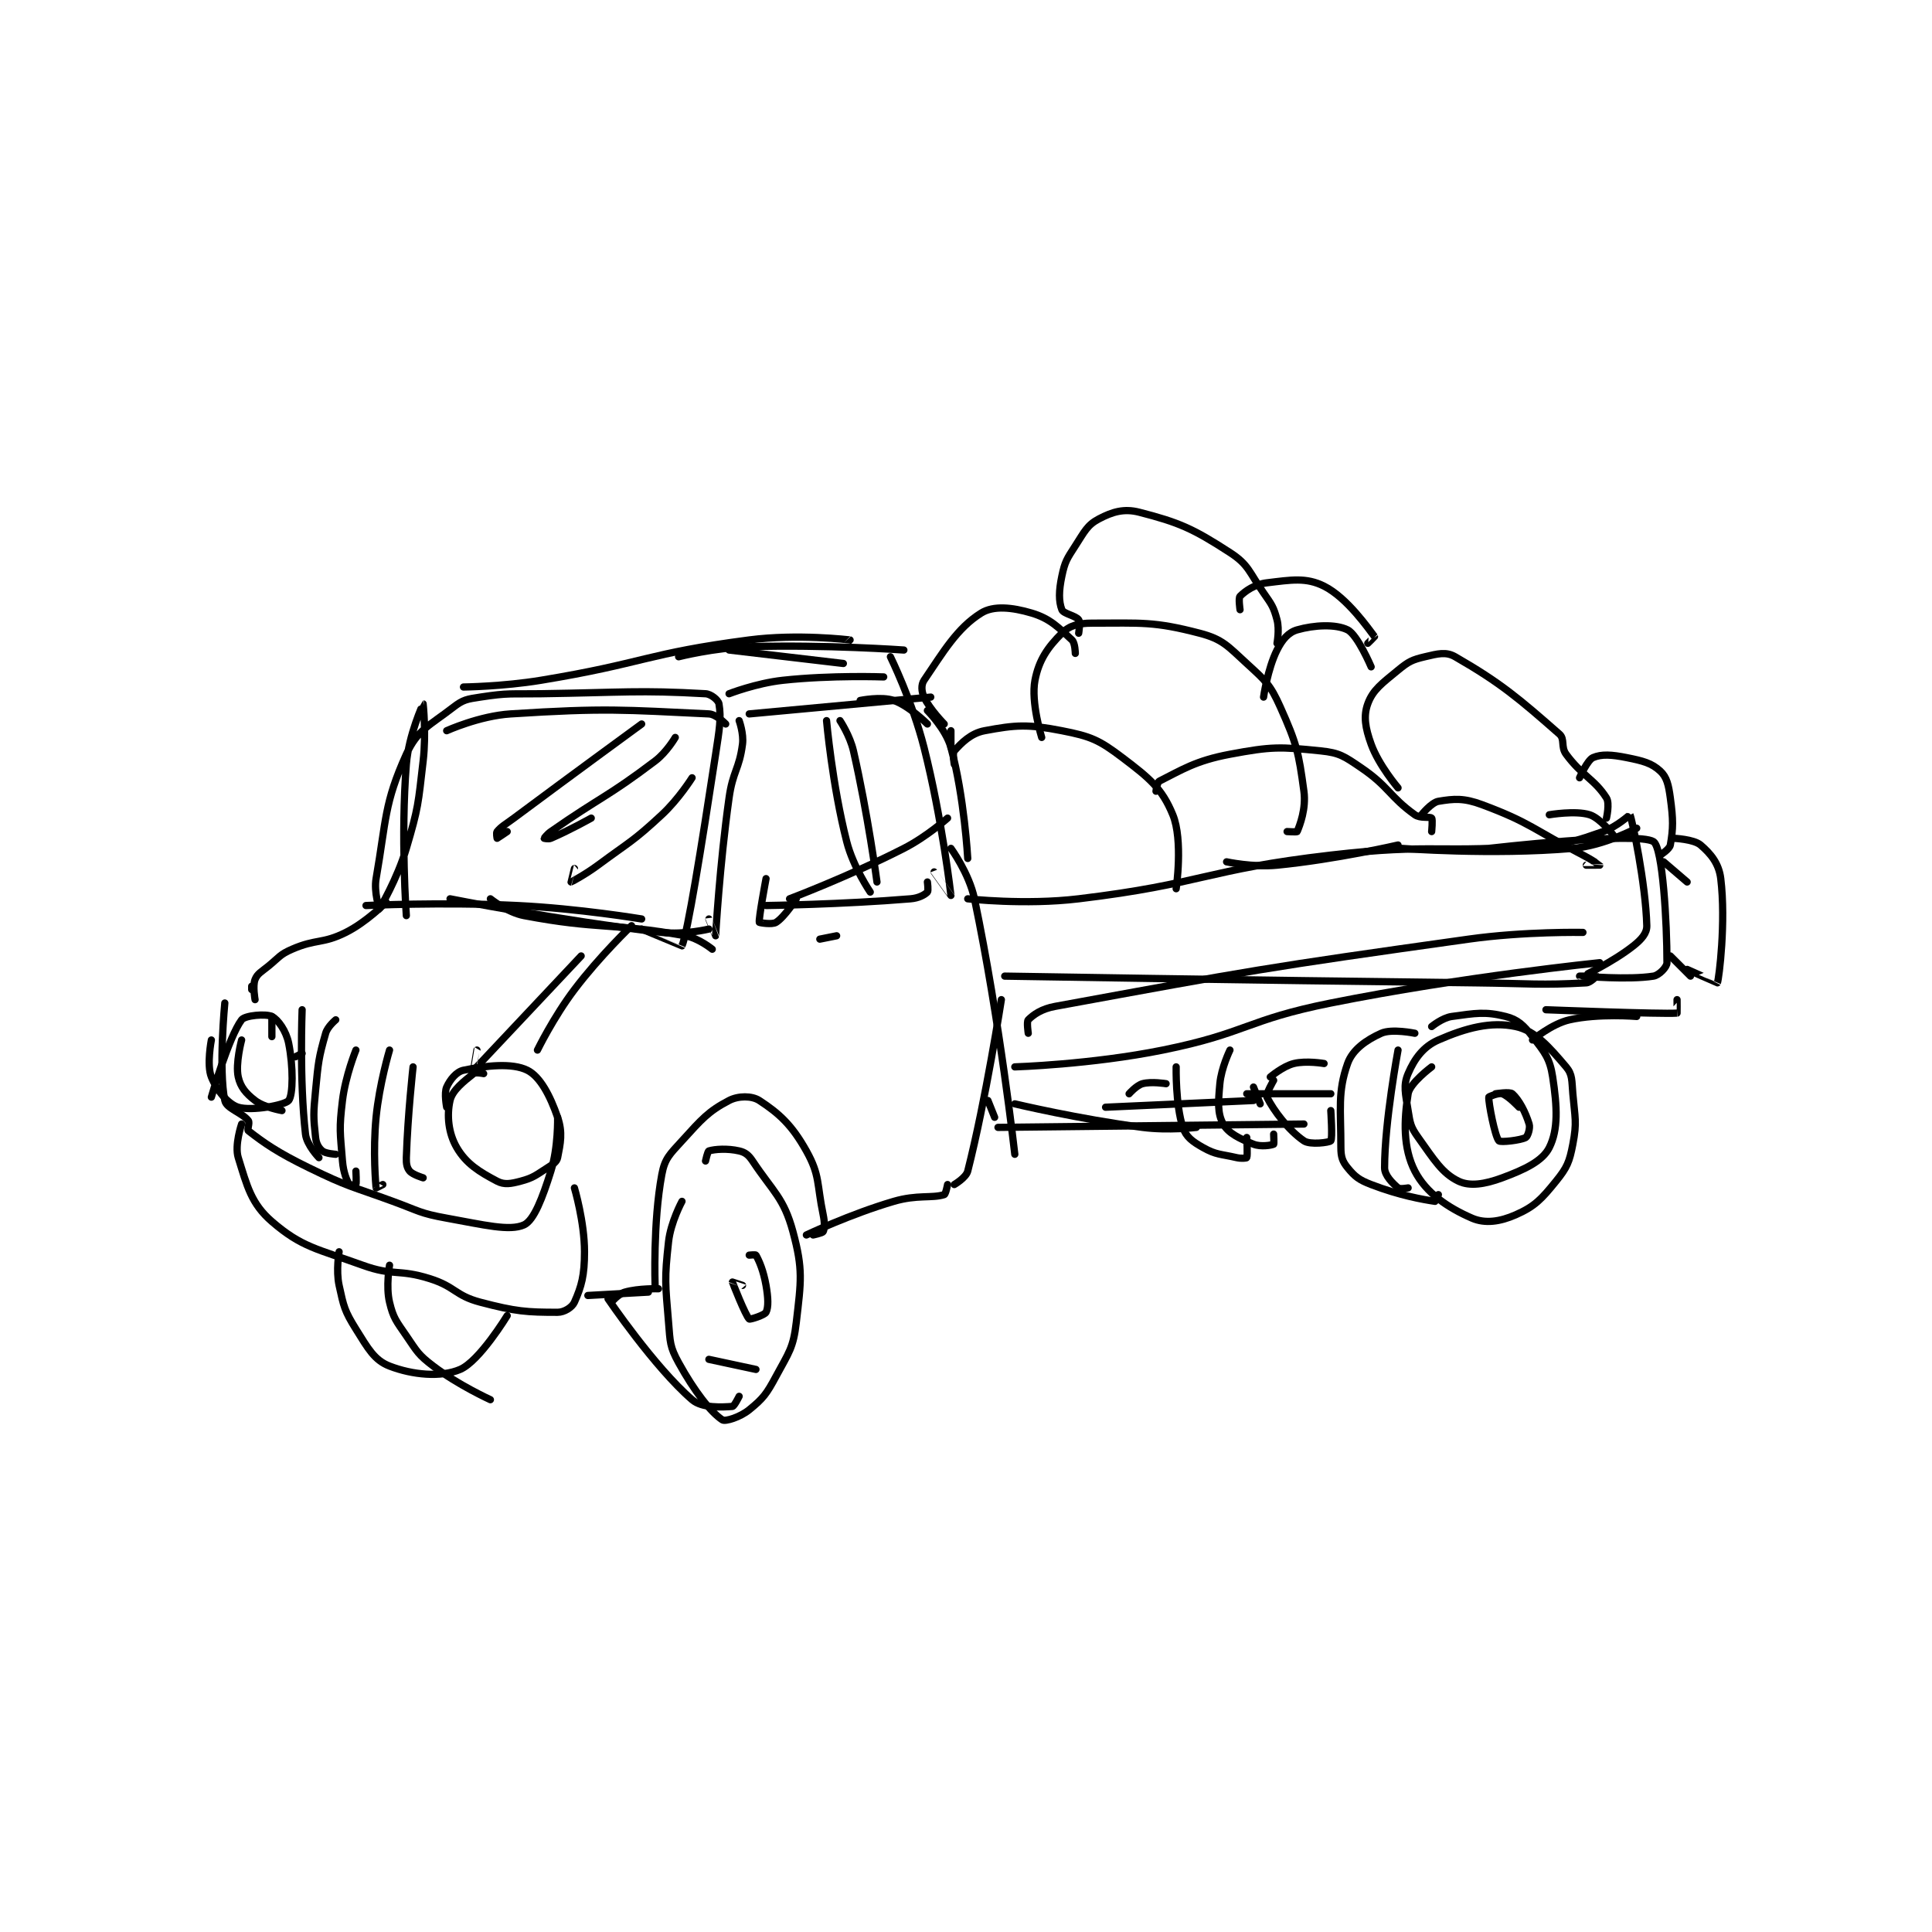 <?xml version="1.0" encoding="utf-8"?>
<!DOCTYPE svg PUBLIC "-//W3C//DTD SVG 1.1//EN" "http://www.w3.org/Graphics/SVG/1.1/DTD/svg11.dtd">
<svg viewBox="0 0 800 800" preserveAspectRatio="xMinYMin meet" xmlns="http://www.w3.org/2000/svg" version="1.1">
<g fill="none" stroke="black" stroke-linecap="round" stroke-linejoin="round" stroke-width="2.155">
<g transform="translate(87.52,212.094) scale(1.392) translate(-52,-63.917)">
<path id="0" d="M52 237.917 C52 237.917 57.169 220.025 61 214.917 C61.998 213.586 68.254 213.044 70 213.917 C71.848 214.841 74.261 218.222 75 221.917 C76.396 228.895 76.325 237.239 75 238.917 C73.921 240.283 64.005 242.136 60 240.917 C57.011 240.007 53.606 235.931 52 231.917 C50.552 228.297 52 220.917 52 220.917 "/>
<path id="1" d="M122 240.917 C122 240.917 121.177 236.728 122 234.917 C122.998 232.721 124.891 230.356 127 229.917 C133.633 228.535 141.489 227.661 146 229.917 C149.798 231.816 152.758 237.44 155 243.917 C156.572 248.458 155.841 251.714 155 255.917 C154.748 257.178 153.659 257.861 152 258.917 C148.437 261.184 147.797 261.904 144 262.917 C141.068 263.699 139.142 264.044 137 262.917 C131.717 260.136 127.808 257.73 125 252.917 C122.495 248.622 122.001 243.31 123 238.917 C123.707 235.806 127.191 233.164 130 230.917 C130.629 230.413 133 230.917 133 230.917 "/>
<path id="2" d="M61 220.917 C61 220.917 59.118 227.95 60 231.917 C60.663 234.902 62.269 236.816 65 238.917 C67.711 241.002 73 241.917 73 241.917 "/>
<path id="3" d="M77 225.917 L79 224.917 "/>
<path id="4" d="M79 211.917 C79 211.917 78.158 232.706 80 248.917 C80.37 252.173 84 255.917 84 255.917 "/>
<path id="5" d="M89 214.917 C89 214.917 86.574 216.907 86 218.917 C83.889 226.305 83.816 227.482 83 235.917 C82.339 242.747 82.311 243.713 83 249.917 C83.208 251.788 83.928 253.023 85 253.917 C85.972 254.726 89 254.917 89 254.917 "/>
<path id="6" d="M105 223.917 C105 223.917 101.966 234.013 101 243.917 C100.005 254.117 100.921 264.123 101 264.917 C101.003 264.947 103 263.917 103 263.917 "/>
<path id="7" d="M112 228.917 C112 228.917 110.414 243.071 110 255.917 C109.939 257.8 110.19 258.945 111 259.917 C111.894 260.989 115 261.917 115 261.917 "/>
<path id="8" d="M95 223.917 C95 223.917 91.894 231.542 91 238.917 C89.961 247.489 90.312 248.315 91 256.917 C91.274 260.338 92.287 262.67 93 263.917 C93.1 264.092 94.95 264.017 95 263.917 C95.2 263.517 95 259.917 95 259.917 "/>
<path id="9" d="M70 213.917 L70 219.917 "/>
<path id="10" d="M64 204.917 L64 205.917 "/>
<path id="11" d="M56 209.917 C56 209.917 54.1 229.418 56 238.917 C56.485 241.34 61.111 242.488 63 244.917 C63.495 245.553 62.579 247.589 63 247.917 C67.788 251.64 71.697 254.373 81 258.917 C92.895 264.726 93.4 264.307 106 268.917 C113.839 271.784 114.004 272.481 122 273.917 C133.053 275.901 140.706 277.856 145 275.917 C147.959 274.58 150.514 267.87 153 259.917 C155.234 252.769 155 243.917 155 243.917 "/>
<path id="12" d="M61 245.917 C61 245.917 58.846 252.2 60 255.917 C62.631 264.395 63.852 269.599 70 274.917 C78.895 282.61 83.42 283.005 97 287.917 C106.187 291.24 107.6 288.962 117 291.917 C124.606 294.307 124.488 296.94 132 298.917 C142.611 301.709 145.852 301.917 155 301.917 C156.989 301.917 159.322 300.442 160 298.917 C162.12 294.147 163 290.959 163 283.917 C163 274.997 160 264.917 160 264.917 "/>
<path id="13" d="M65 208.917 C65 208.917 64.246 204.801 65 202.917 C65.703 201.158 66.851 200.675 69 198.917 C72.277 196.236 72.332 195.511 76 193.917 C83.265 190.758 85.019 192.407 92 188.917 C98.226 185.804 104 179.917 104 179.917 "/>
<path id="14" d="M98 180.917 C98 180.917 120.683 179.828 143 180.917 C161.446 181.816 180 184.917 180 184.917 "/>
<path id="15" d="M177 186.917 C177 186.917 167.541 195.951 160 205.917 C153.77 214.149 149 223.917 149 223.917 "/>
<path id="16" d="M162 195.917 C162 195.917 130.123 229.805 130 229.917 C129.987 229.928 131 223.917 131 223.917 "/>
<path id="17" d="M110 183.917 C110 183.917 108.29 160.468 110 138.917 C110.699 130.106 114.999 120.917 115 120.917 C115.001 120.917 115.958 129.68 115 137.917 C113.502 150.795 113.637 151.607 110 163.917 C107.305 173.04 102.03 181.886 102 181.917 C101.991 181.926 100.299 176.945 101 172.917 C104.061 155.313 103.387 150.58 110 135.917 C113.272 128.662 116.911 127.394 124 121.917 C126.947 119.639 128.054 119.524 132 118.917 C140.467 117.614 141.008 118.051 150 117.917 C174.457 117.552 179.218 116.797 199 117.917 C200.683 118.012 202.822 119.852 203 120.917 C203.718 125.225 203.125 128.555 202 135.917 C197.656 164.35 193.674 188.96 192 192.917 C191.998 192.922 180 187.917 180 187.917 "/>
<path id="18" d="M123 178.917 C123 178.917 155.167 185.313 186 188.917 C192.671 189.696 200 187.917 200 187.917 "/>
<path id="19" d="M122 128.917 C122 128.917 131.693 124.513 141 123.917 C169.42 122.095 174.61 122.727 200 123.917 C202.212 124.02 205 126.917 205 126.917 "/>
<path id="20" d="M209 125.917 C209 125.917 210.409 129.784 210 132.917 C209.017 140.45 207.127 140.884 206 148.917 C203.171 169.075 202.011 189.853 202 189.917 C201.999 189.924 200 184.917 200 184.917 "/>
<path id="21" d="M127 115.917 C127 115.917 138.705 115.777 150 113.917 C180.974 108.815 181.316 105.919 212 101.917 C226.482 100.028 241.68 101.894 242 101.917 C242.02 101.918 240 103.917 240 103.917 "/>
<path id="22" d="M206 104.917 L240 108.917 "/>
<path id="23" d="M191 106.917 C191 106.917 201.605 104.227 212 103.917 C234.659 103.24 258 104.917 258 104.917 "/>
<path id="24" d="M254 106.917 C254 106.917 260.536 120.252 264 133.917 C269.399 155.212 271.996 177.866 272 177.917 C272.001 177.925 267 170.917 267 170.917 "/>
<path id="25" d="M206 117.917 C206 117.917 214.059 114.78 222 113.917 C236.548 112.335 252 112.917 252 112.917 "/>
<path id="26" d="M212 123.917 L266 118.917 "/>
<path id="27" d="M245 119.917 C245 119.917 251.315 118.627 255 119.917 C259.589 121.523 265 126.917 265 126.917 "/>
<path id="28" d="M265 122.917 C265 122.917 270.498 128.411 272 133.917 C275.997 148.572 277 166.917 277 166.917 "/>
<path id="29" d="M271 154.917 C271 154.917 264.853 160.417 258 163.917 C241.774 172.202 224 178.917 224 178.917 "/>
<path id="30" d="M265 173.917 C265 173.917 265.353 176.564 265 176.917 C264.177 177.739 262.426 178.714 260 178.917 C239.734 180.606 217 180.917 217 180.917 "/>
<path id="31" d="M217 172.917 C217 172.917 214.753 184.847 215 185.917 C215.023 186.015 218.788 186.688 220 185.917 C222.535 184.304 226 178.917 226 178.917 "/>
<path id="32" d="M235 125.917 C235 125.917 236.672 144.936 241 161.917 C242.936 169.511 248 176.917 248 176.917 "/>
<path id="33" d="M239 125.917 C239 125.917 241.951 130.34 243 134.917 C247.294 153.654 250 173.917 250 173.917 "/>
<path id="34" d="M238 189.917 L233 190.917 "/>
<path id="35" d="M164 296.917 L182 295.917 "/>
<path id="36" d="M171 298.917 C171 298.917 173.067 296.469 175 295.917 C179.094 294.747 185 294.917 185 294.917 "/>
<path id="37" d="M184 293.917 C184 293.917 183.329 275.274 186 260.917 C186.89 256.134 188.349 254.933 192 250.917 C197.842 244.49 199.839 242.131 206 238.917 C208.737 237.489 212.766 237.46 215 238.917 C220.903 242.766 224.703 246.228 229 253.917 C233.103 261.259 232.065 263.626 234 272.917 C234.483 275.234 234.433 277.05 234 277.917 C233.783 278.35 231 278.917 231 278.917 "/>
<path id="38" d="M229 278.917 C229 278.917 242.04 272.71 255 268.917 C261.983 266.873 266.316 268.068 270 266.917 C270.457 266.774 271 263.917 271 263.917 "/>
<path id="39" d="M272 163.917 C272 163.917 277.417 171.334 279 178.917 C286.55 215.079 291 254.917 291 254.917 "/>
<path id="40" d="M287 208.917 C287 208.917 282.358 238.867 277 259.917 C276.498 261.889 273 263.917 273 263.917 "/>
<path id="41" d="M199 256.917 C199 256.917 199.623 254.03 200 253.917 C201.788 253.38 205.539 253.118 209 253.917 C210.804 254.333 211.798 255.113 213 256.917 C219.154 266.147 222.279 267.871 225 277.917 C228.06 289.214 227.425 292.66 226 304.917 C225.115 312.53 223.817 313.827 220 320.917 C217.16 326.191 216.196 327.507 212 330.917 C209.284 333.124 204.864 334.493 204 333.917 C200.497 331.581 195.701 325.438 191 316.917 C188.344 312.103 188.492 310.819 188 304.917 C187.036 293.353 186.75 292.17 188 280.917 C188.648 275.082 192 268.917 192 268.917 "/>
<path id="42" d="M90 283.917 C90 283.917 89.03 289.455 90 293.917 C91.366 300.202 91.618 301.506 95 306.917 C98.618 312.705 100.483 316.168 105 317.917 C111.775 320.539 120.285 321.366 126 318.917 C131.794 316.433 140 302.917 140 302.917 "/>
<path id="43" d="M105 287.917 C105 287.917 103.888 294.247 105 298.917 C106.131 303.668 106.979 304.502 110 308.917 C113.258 313.678 113.522 314.513 118 317.917 C125.424 323.559 135 327.917 135 327.917 "/>
<path id="44" d="M170 297.917 C170 297.917 183.744 318.181 195 327.917 C198.034 330.54 204.067 330.126 207 329.917 C207.548 329.877 209 326.917 209 326.917 "/>
<path id="45" d="M212 284.917 C212 284.917 213.898 284.733 214 284.917 C214.981 286.682 216.226 289.53 217 293.917 C217.65 297.599 217.752 300.412 217 301.917 C216.577 302.763 212.242 304.134 212 303.917 C210.874 302.903 207.03 293.064 207 292.917 C206.996 292.897 210 293.917 210 293.917 "/>
<path id="46" d="M283 238.917 L285 243.917 "/>
<path id="47" d="M288 201.917 C288 201.917 358.005 203.107 428 203.917 C444.496 204.107 447.197 204.684 461 203.917 C462.301 203.844 464.002 201.918 464 201.917 C463.991 201.908 459 201.917 459 201.917 "/>
<path id="48" d="M295 218.917 C295 218.917 294.476 215.44 295 214.917 C296.571 213.346 298.965 211.656 303 210.917 C361.526 200.194 364.633 199.516 426 190.917 C442.722 188.573 460 188.917 460 188.917 "/>
<path id="49" d="M291 228.917 C291 228.917 313.653 228.232 335 223.917 C360.055 218.852 359.81 214.955 385 209.917 C424.311 202.054 465 197.917 465 197.917 "/>
<path id="50" d="M415 216.917 C415 216.917 418.177 214.302 421 213.917 C428.047 212.956 430.901 212.392 437 213.917 C440.621 214.822 442.343 216.5 445 219.917 C448.623 224.575 450.162 226.388 451 231.917 C452.353 240.846 452.684 247.548 450 252.917 C448.002 256.912 442.735 259.422 436 261.917 C430.805 263.841 426.338 264.519 423 262.917 C418.137 260.583 415.732 256.541 411 249.917 C408.775 246.802 408.612 245.791 408 241.917 C407.206 236.887 406.487 234.447 408 230.917 C409.906 226.469 412.522 222.876 417 220.917 C425.287 217.291 432.671 215.374 440 216.917 C445.797 218.137 450.079 223.127 455 228.917 C456.929 231.186 456.658 232.981 457 236.917 C457.628 244.14 458.269 245.318 457 251.917 C455.988 257.179 455.323 258.812 452 262.917 C447.646 268.295 445.658 270.427 440 272.917 C435.363 274.957 430.917 275.614 427 273.917 C419.811 270.801 413.337 266.416 410 259.917 C406.472 253.047 406.723 244.833 408 236.917 C408.514 233.73 415 228.917 415 228.917 "/>
<path id="51" d="M410 218.917 C410 218.917 403.159 217.495 400 218.917 C395.561 220.914 391.464 223.767 390 227.917 C386.995 236.43 388 241.391 388 252.917 C388 255.683 388.469 257.046 390 258.917 C392.15 261.544 393.362 262.518 397 263.917 C405.529 267.197 412.495 268.391 416 268.917 C416.124 268.935 417 266.917 417 266.917 "/>
<path id="52" d="M405 223.917 C405 223.917 401 245.308 401 258.917 C401 261.25 403.408 263.552 405 264.917 C405.522 265.365 408 264.917 408 264.917 "/>
<path id="53" d="M339 228.917 C339 228.917 338.78 240.256 341 246.917 C341.951 249.771 343.852 251.146 347 252.917 C350.924 255.124 352.136 254.794 357 255.917 C358.365 256.232 359.925 256.067 360 255.917 C360.3 255.317 360 249.917 360 249.917 "/>
<path id="54" d="M355 223.917 C355 223.917 352.432 229.169 352 233.917 C351.5 239.42 351.247 242.762 353 245.917 C354.536 248.681 357.877 250.267 362 251.917 C364.17 252.785 367.4 252.217 368 251.917 C368.15 251.842 368 248.917 368 248.917 "/>
<path id="55" d="M362 234.917 L364 239.917 "/>
<path id="56" d="M286 246.917 L377 245.917 "/>
<path id="57" d="M360 236.917 L385 236.917 "/>
<path id="58" d="M368 232.917 C368 232.917 365.568 237.054 366 237.917 C367.996 241.908 372.411 247.777 377 250.917 C378.845 252.179 384.559 251.413 385 250.917 C385.559 250.288 385 241.917 385 241.917 "/>
<path id="59" d="M383 227.917 C383 227.917 377.696 226.993 374 227.917 C370.715 228.738 367 231.917 367 231.917 "/>
<path id="60" d="M336 233.917 C336 233.917 331.639 233.197 329 233.917 C327.184 234.412 325 236.917 325 236.917 "/>
<path id="61" d="M291 239.917 C291 239.917 310.183 244.477 329 246.917 C336.738 247.92 345 246.917 345 246.917 "/>
<path id="62" d="M318 240.917 L362 238.917 "/>
<path id="63" d="M277 178.917 C277 178.917 293.974 180.846 310 178.917 C347.183 174.441 347.543 170.26 385 165.917 C416.014 162.321 417.062 165.59 448 162.917 C456.972 162.141 457.833 161.744 466 158.917 C470.1 157.498 473.978 153.869 474 153.917 C474.613 155.237 478.679 174.394 479 186.917 C479.057 189.146 477.438 190.992 475 192.917 C468.831 197.787 459.999 201.915 460 201.917 C460.016 201.941 473.541 203.11 481 201.917 C482.648 201.653 485 199.237 485 197.917 C485 186.038 483.746 163.678 481 161.917 C476.164 158.814 432 163.917 432 163.917 "/>
<path id="64" d="M406 163.917 C406 163.917 432.847 165.987 457 163.917 C466.242 163.125 476 157.917 476 157.917 "/>
<path id="65" d="M273 138.917 C273 138.917 272.399 135.584 273 134.917 C275.118 132.563 277.896 129.686 282 128.917 C291.322 127.169 294.856 126.937 305 128.917 C313.627 130.6 316.035 131.64 323 136.917 C331.07 143.03 334.783 146.076 338 153.917 C341.114 161.506 339 175.917 339 175.917 "/>
<path id="66" d="M299 130.917 C299 130.917 295.739 120.433 297 113.917 C298.18 107.818 300.812 104.105 305 99.917 C307.284 97.632 309.874 96.917 314 96.917 C328.669 96.917 332.324 96.349 346 99.917 C352.82 101.696 354.303 103.695 360 108.917 C365.611 114.061 366.974 115.154 370 121.917 C374.871 132.804 375.437 135.351 377 146.917 C377.707 152.145 375.772 157.063 375 158.917 C374.925 159.097 372 158.917 372 158.917 "/>
<path id="67" d="M333 146.917 C333 146.917 333.333 144.25 334 143.917 C340.669 140.582 344.7 137.848 355 135.917 C367.446 133.583 369.885 133.674 382 134.917 C387.636 135.495 389.001 136.524 394 139.917 C402.282 145.536 402.498 148.558 410 153.917 C411.649 155.094 414.464 154.38 415 154.917 C415.358 155.274 415 158.917 415 158.917 "/>
<path id="68" d="M354 167.917 C354 167.917 361.816 169.621 369 168.917 C386.639 167.187 405 162.917 405 162.917 "/>
<path id="69" d="M405 145.917 C405 145.917 399.265 139.209 397 132.917 C395.237 128.019 394.673 124.565 396 120.917 C397.513 116.755 400.214 114.858 405 110.917 C408.136 108.334 409.199 107.811 413 106.917 C416.826 106.016 419.251 105.336 422 106.917 C435.507 114.683 441.046 119.411 453 129.917 C454.698 131.409 453.37 133.704 455 135.917 C459.764 142.383 463.505 143.382 467 148.917 C468.019 150.53 467 154.917 467 154.917 "/>
<path id="70" d="M412 153.917 C412 153.917 414.936 150.261 417 149.917 C421.675 149.137 424.553 148.89 430 150.917 C444.493 156.31 445.131 158.27 460 165.917 C462.579 167.243 464.996 168.906 465 168.917 C465.001 168.92 461 168.917 461 168.917 "/>
<path id="71" d="M450 153.917 C450 153.917 457.779 152.584 462 153.917 C465.129 154.905 469 159.917 469 159.917 "/>
<path id="72" d="M365 118.917 C365 118.917 366.19 110.537 369 104.917 C370.581 101.755 372.402 99.659 375 98.917 C380.052 97.473 386.457 97.145 390 98.917 C392.952 100.393 397 109.917 397 109.917 "/>
<path id="73" d="M358 92.917 C358 92.917 357.476 89.44 358 88.917 C359.571 87.346 362.359 85.354 366 84.917 C373.248 84.047 377.656 83.245 383 85.917 C389.87 89.352 396.403 98.829 398 100.917 C398.028 100.954 396 102.917 396 102.917 "/>
<path id="74" d="M369 102.917 C369 102.917 369.782 98.848 369 95.917 C367.987 92.119 367.47 91.445 365 87.917 C360.655 81.709 360.631 79.569 355 75.917 C343.987 68.773 339.873 66.961 328 63.917 C323.465 62.754 320.018 63.802 316 65.917 C312.549 67.733 311.731 69.697 309 73.917 C306.474 77.82 305.908 78.602 305 82.917 C304.077 87.301 304.039 90.419 305 92.917 C305.473 94.146 309.109 94.669 310 95.917 C310.542 96.676 310 99.917 310 99.917 "/>
<path id="75" d="M309 105.917 C309 105.917 308.959 102.802 308 101.917 C304.039 98.261 301.543 95.559 296 93.917 C290.215 92.203 284.66 91.629 281 93.917 C273.801 98.416 269.695 105.542 264 113.917 C263.098 115.243 263.229 117.247 264 118.917 C265.659 122.512 270 126.917 270 126.917 "/>
<path id="76" d="M272 128.917 L272 133.917 "/>
<path id="77" d="M434 236.917 C434 236.917 438.238 236.231 439 236.917 C440.997 238.714 442.892 242.314 444 245.917 C444.388 247.179 443.57 249.6 443 249.917 C441.486 250.758 435.479 251.439 435 250.917 C433.808 249.617 431.882 239.565 432 237.917 C432.012 237.751 434.936 236.562 436 236.917 C437.838 237.529 441 240.917 441 240.917 "/>
<path id="78" d="M445 220.917 C445 220.917 450.691 216.115 456 214.917 C464.691 212.954 476 213.917 476 213.917 "/>
<path id="79" d="M449 211.917 C449 211.917 483.408 213.27 488 212.917 C488.036 212.914 488 208.917 488 208.917 "/>
<path id="80" d="M486 195.917 L492 201.917 "/>
<path id="81" d="M487 160.917 C487 160.917 492.96 161.168 495 162.917 C498.06 165.54 500.454 168.439 501 172.917 C502.571 185.799 500.497 202.576 500 203.917 C499.989 203.945 491 199.917 491 199.917 "/>
<path id="82" d="M459 142.917 C459 142.917 461.323 137.636 463 136.917 C465.553 135.823 468.53 136.023 473 136.917 C477.828 137.882 480.411 138.527 483 140.917 C484.964 142.729 485.472 145.048 486 148.917 C486.878 155.358 486.873 157.971 486 162.917 C485.78 164.163 483 165.917 483 165.917 "/>
<path id="83" d="M484 167.917 L491 173.917 "/>
<path id="84" d="M135 178.917 C135 178.917 140.013 182.971 145 183.917 C167.383 188.162 170.559 185.909 193 189.917 C196.985 190.628 201 193.917 201 193.917 "/>
<path id="85" d="M180 126.917 C180 126.917 160.918 140.838 142 154.917 C139.435 156.825 138.325 157.326 137 158.917 C136.675 159.306 137 160.917 137 160.917 C137.074 160.917 140 158.917 140 158.917 "/>
<path id="86" d="M190 130.917 C190 130.917 187.466 135.294 184 137.917 C169.614 148.803 168.083 148.405 153 158.917 C151.878 159.698 151 160.895 151 160.917 C151 160.917 152.242 161.242 153 160.917 C158.523 158.55 165 154.917 165 154.917 "/>
<path id="87" d="M195 142.917 C195 142.917 191.039 149.238 186 153.917 C177.365 161.935 176.663 161.759 167 168.917 C163.244 171.699 159.084 173.905 159 173.917 C158.985 173.919 160 169.917 160 169.917 "/>
<path id="88" d="M200 315.917 L214 318.917 "/>
</g>
</g>
</svg>
